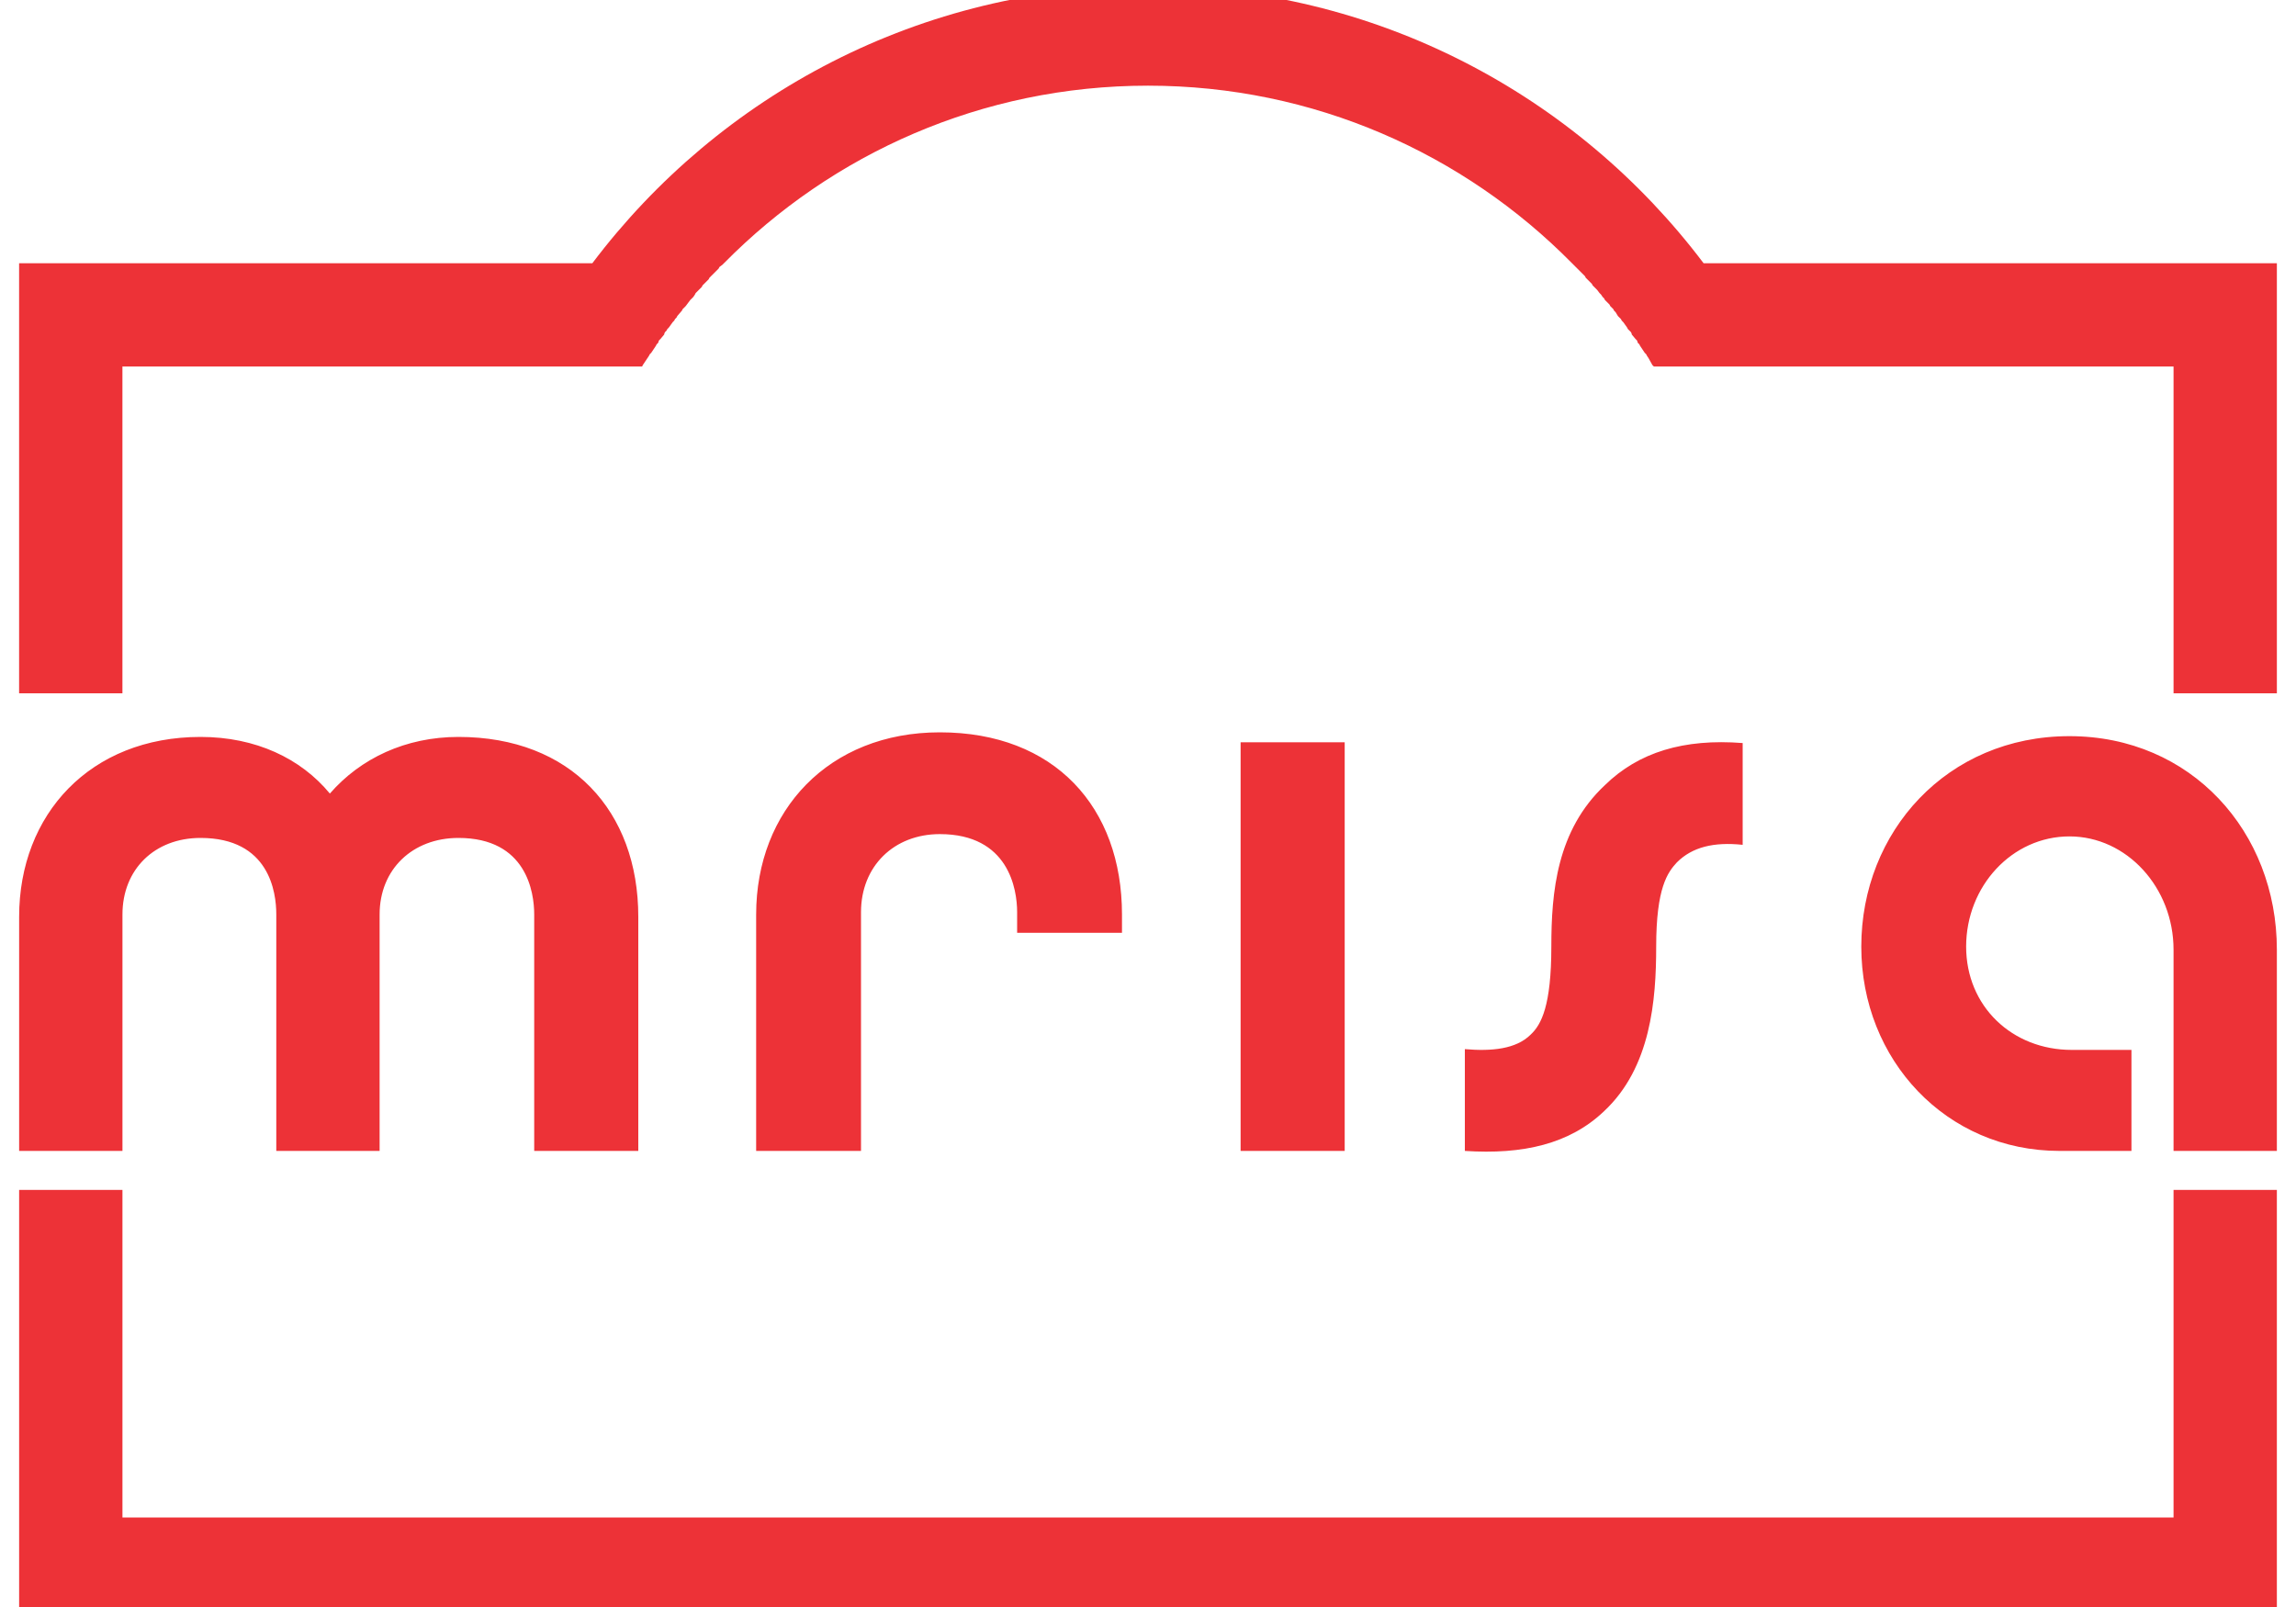 <?xml version="1.0" encoding="UTF-8"?>
<!DOCTYPE svg PUBLIC "-//W3C//DTD SVG 1.1//EN" "http://www.w3.org/Graphics/SVG/1.1/DTD/svg11.dtd">
<!-- Creator: CorelDRAW X7 -->
<svg xmlns="http://www.w3.org/2000/svg" xml:space="preserve" width="30px" height="21px" version="1.1" style="shape-rendering:geometricPrecision; text-rendering:geometricPrecision; image-rendering:optimizeQuality; fill-rule:evenodd; clip-rule:evenodd"
viewBox="0 0 3000 2100"
 xmlns:xlink="http://www.w3.org/1999/xlink">
 <defs>
  <style type="text/css">
   <![CDATA[
    .fil0 {fill:#ED3237;fill-rule:nonzero}
   ]]>
  </style>
 </defs>
 <g id="Layer_x0020_1">
  <path class="fil0" d="M160 1555l0 428 2680 0 0 -428 135 0 0 428 0 135 -135 0 -2680 0 -135 0 0 -135 0 -428 135 0zm2625 -51l0 -132 -78 0c-78,0 -138,-57 -138,-135 0,-79 60,-144 135,-144 75,0 136,67 136,148l0 263 135 0 0 -263c0,-154 -112,-279 -271,-279 -160,0 -272,125 -272,275 0,148 111,267 259,267l94 0zm-871 0c76,5 137,-9 182,-52 61,-57 68,-145 68,-215 0,-77 15,-97 27,-110 20,-20 48,-27 86,-23l0 -133c-77,-6 -136,12 -180,55 -63,59 -70,140 -70,211 0,77 -13,102 -27,115 -19,19 -51,22 -86,19l0 133zm-157 -534l-136 0 0 534 136 0 0 -534zm-769 225l0 309 137 0 0 -312c0,-60 43,-102 103,-102 90,0 101,72 101,102l0 27 137 0 0 -24c0,-140 -88,-238 -238,-238 -145,0 -240,102 -240,238zm-154 3c0,-138 -88,-235 -235,-235 -69,0 -128,28 -168,74 -38,-46 -97,-74 -169,-74 -144,0 -237,101 -237,235l0 306 135 0 0 -309c0,-59 42,-100 102,-100 90,0 99,71 99,100l0 309 135 0 0 -309c0,-59 43,-100 103,-100 89,0 99,71 99,100l0 309 136 0 0 -306zm1392 -854l69 0 154 0 391 0 135 0 0 135 0 427 -135 0 0 -427 -173 0 -218 0 -138 0 -150 0 -2 -2 -5 -9 -2 -3 -1 -2 -2 -2 -6 -9 -1 -2 -2 -2 -1 -3 -2 -2 -5 -6 0 -1 -1 -2 -2 -2 -2 -2 -1 -2 -5 -7 -2 -2 -1 -2 -2 -2 -2 -2 -3 -5 -2 -2 -1 -2 -2 -2 -2 -2 -1 -2 -4 -4 -2 -2 -1 -2 -2 -2 -2 -3 -2 -2 -3 -4 -2 -2 -2 -2 -2 -2 -1 -2 -6 -6 -2 -2 -1 -2 -2 -2 -2 -2 -2 -2 -4 -4 -2 -2 -3 -3 -2 -2c-141,-143 -337,-232 -554,-232 -217,0 -413,89 -554,232l-2 2 -4 3 -1 2 -4 4 -2 2 -2 2 -2 2 -2 2 -1 2 -6 6 -2 2 -1 2 -2 2 -2 2 -4 4 -1 2 -2 3 -2 2 -2 2 -6 8 -2 2 -2 2 -1 2 -6 7 -1 2 -2 2 -1 2 -2 2 -5 7 -2 2 -1 2 -2 2 -1 2 0 1 -5 6 -2 2 -1 3 -2 2 -1 2 -6 9 -2 2 -1 2 -2 3 -6 9 -1 2 -150 0 -115 0 -95 0 -319 0 0 427 -135 0 0 -427 0 -135 135 0 414 0 187 0 13 0c166,-220 429,-362 726,-362 297,0 560,142 726,362z"/>
 </g>
</svg>
